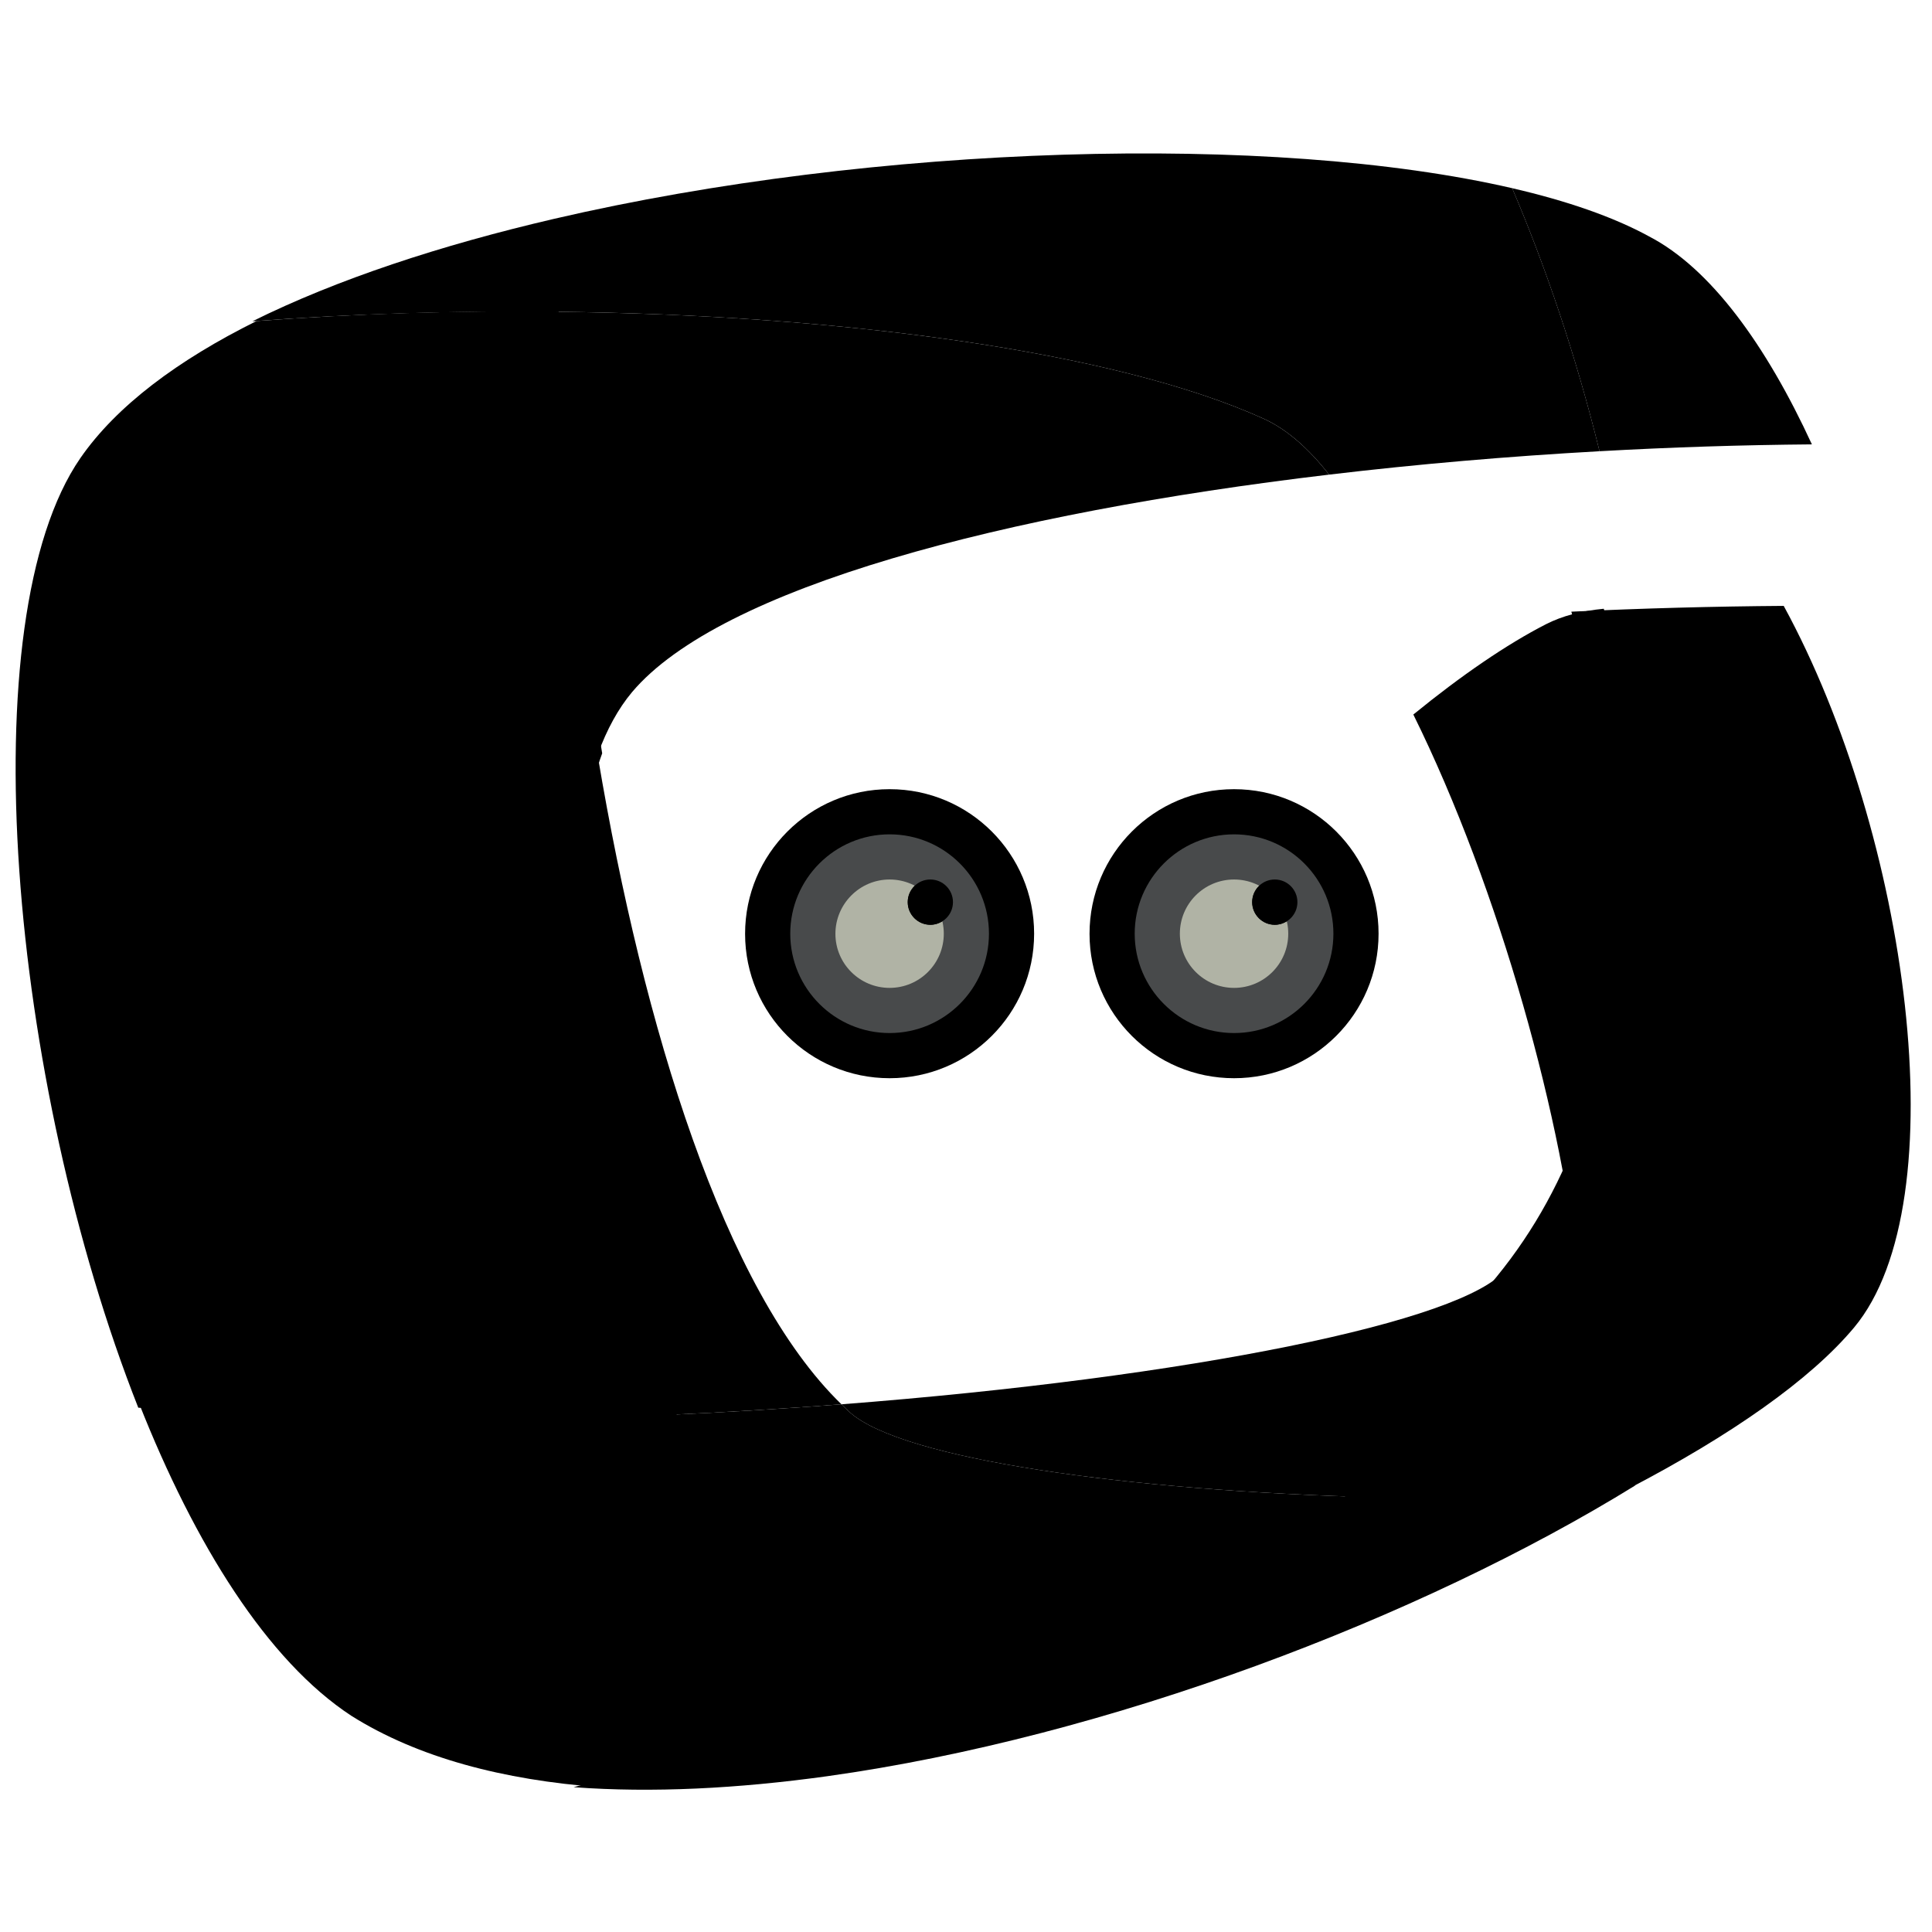 <svg xmlns="http://www.w3.org/2000/svg" xmlns:xlink="http://www.w3.org/1999/xlink" version="1.1" width="400" height="400" viewBox="0 0 400 400" xml:space="preserve">
<desc>Created with Fabric.js 3.5.0</desc>
<defs>
</defs>
<rect x="0" y="0" width="100%" height="100%" fill="rgba(255,255,255,0)"/>
<g transform="matrix(0.164 0 0 0.164 219.853 193.337)" id="54517">
<g style="" vector-effect="non-scaling-stroke">
		<g transform="matrix(1.562 0 0 1.562 -217.5 -0.156)">
<path style="stroke: none; stroke-width: 1; stroke-dasharray: none; stroke-linecap: butt; stroke-dashoffset: 0; stroke-linejoin: miter; stroke-miterlimit: 4; is-custom-font: none; font-file-url: none; fill: rgb(0,0,0); fill-rule: nonzero; opacity: 1;" transform=" translate(-116.8, -255.9)" d="M 116.8 139.1 c 64.5 0 116.8 52.3 116.8 116.8 s -52.3 116.8 -116.8 116.8 S 0 320.5 0 256 c 0 -64.6 52.3 -116.9 116.8 -116.9 z" stroke-linecap="round"/>
</g>
		<g transform="matrix(1.562 0 0 1.562 -217.5 -0.156)">
<path style="stroke: none; stroke-width: 1; stroke-dasharray: none; stroke-linecap: butt; stroke-dashoffset: 0; stroke-linejoin: miter; stroke-miterlimit: 4; is-custom-font: none; font-file-url: none; fill: rgb(72,74,75); fill-rule: nonzero; opacity: 1;" transform=" translate(-116.8, -255.9)" d="M 116.8 175.6 c 44.4 0 80.3 36 80.3 80.3 s -36 80.3 -80.3 80.3 s -80.3 -36 -80.3 -80.3 s 36 -80.3 80.3 -80.3 z" stroke-linecap="round"/>
</g>
		<g transform="matrix(1.562 0 0 1.562 -217.5 -0.156)">
<path style="stroke: none; stroke-width: 1; stroke-dasharray: none; stroke-linecap: butt; stroke-dashoffset: 0; stroke-linejoin: miter; stroke-miterlimit: 4; is-custom-font: none; font-file-url: none; fill: rgb(176,179,165); fill-rule: nonzero; opacity: 1;" transform=" translate(-116.8, -255.9)" d="M 116.8 212.1 c 24.2 0 43.8 19.6 43.8 43.8 s -19.6 43.8 -43.8 43.8 S 73 280.1 73 256 s 19.6 -43.9 43.8 -43.9 z" stroke-linecap="round"/>
</g>
		<g transform="matrix(1.562 0 0 1.562 -166.094 -40)">
<path style="stroke: none; stroke-width: 1; stroke-dasharray: none; stroke-linecap: butt; stroke-dashoffset: 0; stroke-linejoin: miter; stroke-miterlimit: 4; is-custom-font: none; font-file-url: none; fill: rgb(0,0,0); fill-rule: nonzero; opacity: 1;" transform=" translate(-149.7, -230.4)" d="M 149.7 212.1 c 10.1 0 18.3 8.2 18.3 18.3 c 0 10.1 -8.2 18.3 -18.3 18.3 c -10.1 0 -18.3 -8.2 -18.3 -18.3 c 0 -10.1 8.2 -18.3 18.3 -18.3 z" stroke-linecap="round"/>
</g>
		<g transform="matrix(1.562 0 0 1.562 -172.734 -36.016)">
<path style="stroke: none; stroke-width: 1; stroke-dasharray: none; stroke-linecap: butt; stroke-dashoffset: 0; stroke-linejoin: miter; stroke-miterlimit: 4; is-custom-font: none; font-file-url: none; fill: rgb(0,0,0); fill-rule: nonzero; opacity: 1;" transform=" translate(-145.45, -232.95)" d="M 159.4 245.8 c -3 -12.4 -11.2 -22.8 -22.2 -28.6 c -3.5 3.3 -5.7 8 -5.7 13.2 c 0 10.1 8.2 18.3 18.3 18.3 c 3.5 0 6.8 -1.1 9.6 -2.9 z" stroke-linecap="round"/>
</g>
		<g transform="matrix(1.562 0 0 1.562 217.344 -0.156)">
<path style="stroke: none; stroke-width: 1; stroke-dasharray: none; stroke-linecap: butt; stroke-dashoffset: 0; stroke-linejoin: miter; stroke-miterlimit: 4; is-custom-font: none; font-file-url: none; fill: rgb(0,0,0); fill-rule: nonzero; opacity: 1;" transform=" translate(-395.1, -255.9)" d="M 395.1 139.1 c 64.5 0 116.8 52.3 116.8 116.8 s -52.3 116.8 -116.8 116.8 S 278.3 320.5 278.3 256 c 0 -64.6 52.3 -116.9 116.8 -116.9 z" stroke-linecap="round"/>
</g>
		<g transform="matrix(1.562 0 0 1.562 217.344 -0.156)">
<path style="stroke: none; stroke-width: 1; stroke-dasharray: none; stroke-linecap: butt; stroke-dashoffset: 0; stroke-linejoin: miter; stroke-miterlimit: 4; is-custom-font: none; font-file-url: none; fill: rgb(72,74,75); fill-rule: nonzero; opacity: 1;" transform=" translate(-395.1, -255.9)" d="M 395.1 175.6 c 44.4 0 80.3 36 80.3 80.3 s -36 80.3 -80.3 80.3 s -80.3 -36 -80.3 -80.3 s 36 -80.3 80.3 -80.3 z" stroke-linecap="round"/>
</g>
		<g transform="matrix(1.562 0 0 1.562 217.344 -0.156)">
<path style="stroke: none; stroke-width: 1; stroke-dasharray: none; stroke-linecap: butt; stroke-dashoffset: 0; stroke-linejoin: miter; stroke-miterlimit: 4; is-custom-font: none; font-file-url: none; fill: rgb(176,179,165); fill-rule: nonzero; opacity: 1;" transform=" translate(-395.1, -255.9)" d="M 395.1 212.1 c 24.2 0 43.8 19.6 43.8 43.8 s -19.6 43.8 -43.8 43.8 s -43.8 -19.6 -43.8 -43.8 s 19.6 -43.8 43.8 -43.8 z" stroke-linecap="round"/>
</g>
		<g transform="matrix(1.562 0 0 1.562 268.75 -40)">
<path style="stroke: none; stroke-width: 1; stroke-dasharray: none; stroke-linecap: butt; stroke-dashoffset: 0; stroke-linejoin: miter; stroke-miterlimit: 4; is-custom-font: none; font-file-url: none; fill: rgb(0,0,0); fill-rule: nonzero; opacity: 1;" transform=" translate(-428, -230.4)" d="M 428 212.1 c 10.1 0 18.3 8.2 18.3 18.3 c 0 10.1 -8.2 18.3 -18.3 18.3 s -18.3 -8.2 -18.3 -18.3 c 0 -10.1 8.2 -18.3 18.3 -18.3 z" stroke-linecap="round"/>
</g>
		<g transform="matrix(1.562 0 0 1.562 262.109 -36.016)">
<path style="stroke: none; stroke-width: 1; stroke-dasharray: none; stroke-linecap: butt; stroke-dashoffset: 0; stroke-linejoin: miter; stroke-miterlimit: 4; is-custom-font: none; font-file-url: none; fill: rgb(0,0,0); fill-rule: nonzero; opacity: 1;" transform=" translate(-423.75, -232.95)" d="M 437.7 245.8 c -3 -12.4 -11.2 -22.8 -22.2 -28.6 c -3.5 3.3 -5.7 8 -5.7 13.2 c 0 10.1 8.2 18.3 18.3 18.3 c 3.4 0 6.8 -1.1 9.6 -2.9 z" stroke-linecap="round"/>
</g>
</g>
</g>
<g transform="matrix(1.188 0 0 1.219 71.286 178.839)" id="Layer_1">
<path style="stroke: none; stroke-width: 0; stroke-dasharray: none; stroke-linecap: butt; stroke-dashoffset: 0; stroke-linejoin: miter; stroke-miterlimit: 4; is-custom-font: none; font-file-url: none; fill: rgb(0,0,0); fill-rule: nonzero; opacity: 1;" transform=" translate(-145.331, -237.328)" d="M 190.272 218.568 c -4.541 -26.287 -7.049 -52.864 -7.589 -75.047 c -17.548 -0.177 -35.385 0.352 -52.651 1.625 c -13.687 6.629 -24.393 14.398 -30.696 23.271 c -19.379 27.363 -12.365 105.839 10.09 161.292 c 30.949 1.868 62.987 1.836 93.187 0.503 C 187.404 287.76 181.137 242.928 190.272 218.568 z" stroke-linecap="round"/>
</g>
<g transform="matrix(1.188 0 0 1.219 344.106 66.193)" id="Layer_1">
<path style="stroke: none; stroke-width: 0; stroke-dasharray: none; stroke-linecap: butt; stroke-dashoffset: 0; stroke-linejoin: miter; stroke-miterlimit: 4; is-custom-font: none; font-file-url: none; fill: rgb(0,0,0); fill-rule: nonzero; opacity: 1;" transform=" translate(-375.704, -144.876)" d="M 401.822 166.049 c -7.966 -16.856 -17.658 -29.91 -28.392 -35.328 c -6.223 -3.316 -14.338 -6.044 -23.843 -8.183 c 5.73 13.108 11.109 28.371 15.223 44.677 C 377.256 166.53 389.668 166.149 401.822 166.049 z" stroke-linecap="round"/>
</g>
<g transform="matrix(1.188 0 0 1.219 228.666 339.042)" id="Layer_1">
<path style="stroke: none; stroke-width: 0; stroke-dasharray: none; stroke-linecap: butt; stroke-dashoffset: 0; stroke-linejoin: miter; stroke-miterlimit: 4; is-custom-font: none; font-file-url: none; fill: rgb(0,0,0); fill-rule: evenodd; opacity: 1;" transform=" translate(-282.269, -369.524)" d="M 326.447 344.239 c -20.857 12.46 -57.255 27.163 -98.385 39.847 c -12.431 3.847 -25.303 7.503 -38.306 10.849 c 13.687 0.989 28.635 0.243 44.156 -1.858 c 48.958 -6.655 103.46 -26.882 140.871 -49.395 C 358.713 344.475 342.247 344.633 326.447 344.239 z" stroke-linecap="round"/>
</g>
<g transform="matrix(1.188 0 0 1.219 99.241 330.262)" id="Layer_1">
<path style="stroke: none; stroke-width: 0; stroke-dasharray: none; stroke-linecap: butt; stroke-dashoffset: 0; stroke-linejoin: miter; stroke-miterlimit: 4; is-custom-font: none; font-file-url: none; fill: rgb(0,0,0); fill-rule: nonzero; opacity: 1;" transform=" translate(-168.744, -362.322)" d="M 202.612 330.212 c -30.199 1.333 -62.237 1.365 -93.187 -0.503 c 9.74 24.022 22.369 43.745 37.007 53.097 c 11.599 7.116 26.502 10.921 43.324 12.129 c 13.003 -3.346 25.875 -7.002 38.306 -10.849 C 218.156 368.01 209.473 349.354 202.612 330.212 z" stroke-linecap="round"/>
</g>
<g transform="matrix(1.188 0 0 1.219 212.033 324.673)" id="Layer_1">
<path style="stroke: none; stroke-width: 0; stroke-dasharray: none; stroke-linecap: butt; stroke-dashoffset: 0; stroke-linejoin: miter; stroke-miterlimit: 4; is-custom-font: none; font-file-url: none; fill: rgb(0,0,0); fill-rule: nonzero; opacity: 1;" transform=" translate(-264.529, -356.254)" d="M 232.693 328.422 c -9.736 0.735 -19.798 1.333 -30.081 1.79 c 6.86 19.143 15.544 37.798 25.45 53.874 c 41.13 -12.684 77.527 -27.387 98.385 -39.847 c -44.322 -1.11 -83.189 -6.557 -92.253 -14.427 C 233.685 329.368 233.195 328.891 232.693 328.422 z" stroke-linecap="round"/>
</g>
<g transform="matrix(1.188 0 0 1.219 243.36 285.897)" id="Layer_1">
<path style="stroke: none; stroke-width: 0; stroke-dasharray: none; stroke-linecap: butt; stroke-dashoffset: 0; stroke-linejoin: miter; stroke-miterlimit: 4; is-custom-font: none; font-file-url: none; fill: rgb(0,0,0); fill-rule: nonzero; opacity: 1;" transform=" translate(-290.899, -324.445)" d="M 343.466 330.465 c 3.214 -4.943 5.045 -14.141 5.64 -25.816 c -0.221 0.289 -0.414 0.57 -0.643 0.852 c -7.036 8.824 -54.995 18.352 -115.77 22.922 c 0.502 0.469 0.991 0.946 1.501 1.391 c 9.063 7.87 47.931 13.316 92.253 14.427 C 334.917 339.184 340.852 334.495 343.466 330.465 z" stroke-linecap="round"/>
</g>
<g transform="matrix(1.188 0 0 1.219 191.711 65.015)" id="Layer_1">
<path style="stroke: none; stroke-width: 0; stroke-dasharray: none; stroke-linecap: butt; stroke-dashoffset: 0; stroke-linejoin: miter; stroke-miterlimit: 4; is-custom-font: none; font-file-url: none; fill: rgb(0,0,0); fill-rule: nonzero; opacity: 1;" transform=" translate(-247.422, -143.91)" d="M 349.588 122.538 c -41.876 -9.428 -110.979 -7.471 -166.939 5.197 c -19.769 4.479 -37.903 10.294 -52.616 17.411 c 17.267 -1.273 35.104 -1.802 52.651 -1.625 c 50.082 0.5 97.882 6.777 123.634 18.189 c 4.021 1.789 7.817 5.059 11.368 9.477 c 15.368 -1.78 31.247 -3.111 47.125 -3.973 C 360.697 150.909 355.318 135.646 349.588 122.538 z" stroke-linecap="round"/>
</g>
<g transform="matrix(1.188 0 0 1.219 194.992 110.283)" id="Layer_1">
<path style="stroke: none; stroke-width: 0; stroke-dasharray: none; stroke-linecap: butt; stroke-dashoffset: 0; stroke-linejoin: miter; stroke-miterlimit: 4; is-custom-font: none; font-file-url: none; fill: rgb(0,0,0); fill-rule: nonzero; opacity: 1;" transform=" translate(-250.185, -181.046)" d="M 317.686 171.188 c -3.551 -4.418 -7.348 -7.688 -11.368 -9.477 c -25.752 -11.412 -73.552 -17.689 -123.634 -18.189 c 0.54 22.183 3.048 48.76 7.589 75.047 c 1.534 -4.078 3.492 -7.598 5.911 -10.422 C 211.602 190.32 261.124 177.722 317.686 171.188 z" stroke-linecap="round"/>
</g>
<g transform="matrix(1.188 0 0 1.219 146.489 224.879)" id="Layer_1">
<path style="stroke: none; stroke-width: 0; stroke-dasharray: none; stroke-linecap: butt; stroke-dashoffset: 0; stroke-linejoin: miter; stroke-miterlimit: 4; is-custom-font: none; font-file-url: none; fill: rgb(0,0,0); fill-rule: nonzero; opacity: 1;" transform=" translate(-209.357, -274.39)" d="M 190.272 218.568 c -9.136 24.359 -2.868 69.191 12.34 111.644 c 10.283 -0.457 20.345 -1.055 30.081 -1.79 C 212.228 309.1 198.172 264.282 190.272 218.568 z" stroke-linecap="round"/>
</g>
<g transform="matrix(1.177 -0.165 0.17 1.207 322.496 197.019)" id="Layer_1">
<path style="stroke: none; stroke-width: 0; stroke-dasharray: none; stroke-linecap: butt; stroke-dashoffset: 0; stroke-linejoin: miter; stroke-miterlimit: 4; is-custom-font: none; font-file-url: none; fill: rgb(0,0,0); fill-rule: evenodd; opacity: 1;" transform=" translate(-353.509, -248.025)" d="M 349.105 304.648 c 23.984 -30.754 26.992 -73.314 20.689 -113.207 c -3.853 -0.17 -7.322 0.219 -10.339 1.236 c -7.26 2.455 -15.825 6.602 -25.081 12.066 C 345 236.094 350.494 277.191 349.105 304.648 z" stroke-linecap="round"/>
</g>
<g transform="matrix(1.188 0 0 1.029 337.669 217.228)" id="343174">
<path style="stroke: none; stroke-width: 0; stroke-dasharray: none; stroke-linecap: butt; stroke-dashoffset: 0; stroke-linejoin: miter; stroke-miterlimit: 4; is-custom-font: none; font-file-url: none; fill: rgb(0,0,0); fill-rule: nonzero; opacity: 1;" transform=" translate(-375.199, -255.248)" d="M 414.089 311.244 c 18.264 -25.25 9.417 -99.318 -12.267 -145.195 c -12.154 0.101 -24.566 0.481 -37.012 1.166 c 11.649 46.055 13.229 100.33 -15.705 137.434 c -0.595 11.676 -2.426 20.873 -5.64 25.816 c -2.614 4.03 -8.549 8.719 -17.019 13.774 c 15.8 0.394 32.266 0.235 48.337 -0.558 C 392.566 332.977 406.478 321.77 414.089 311.244 z" stroke-linecap="round"/>
</g>
</svg>